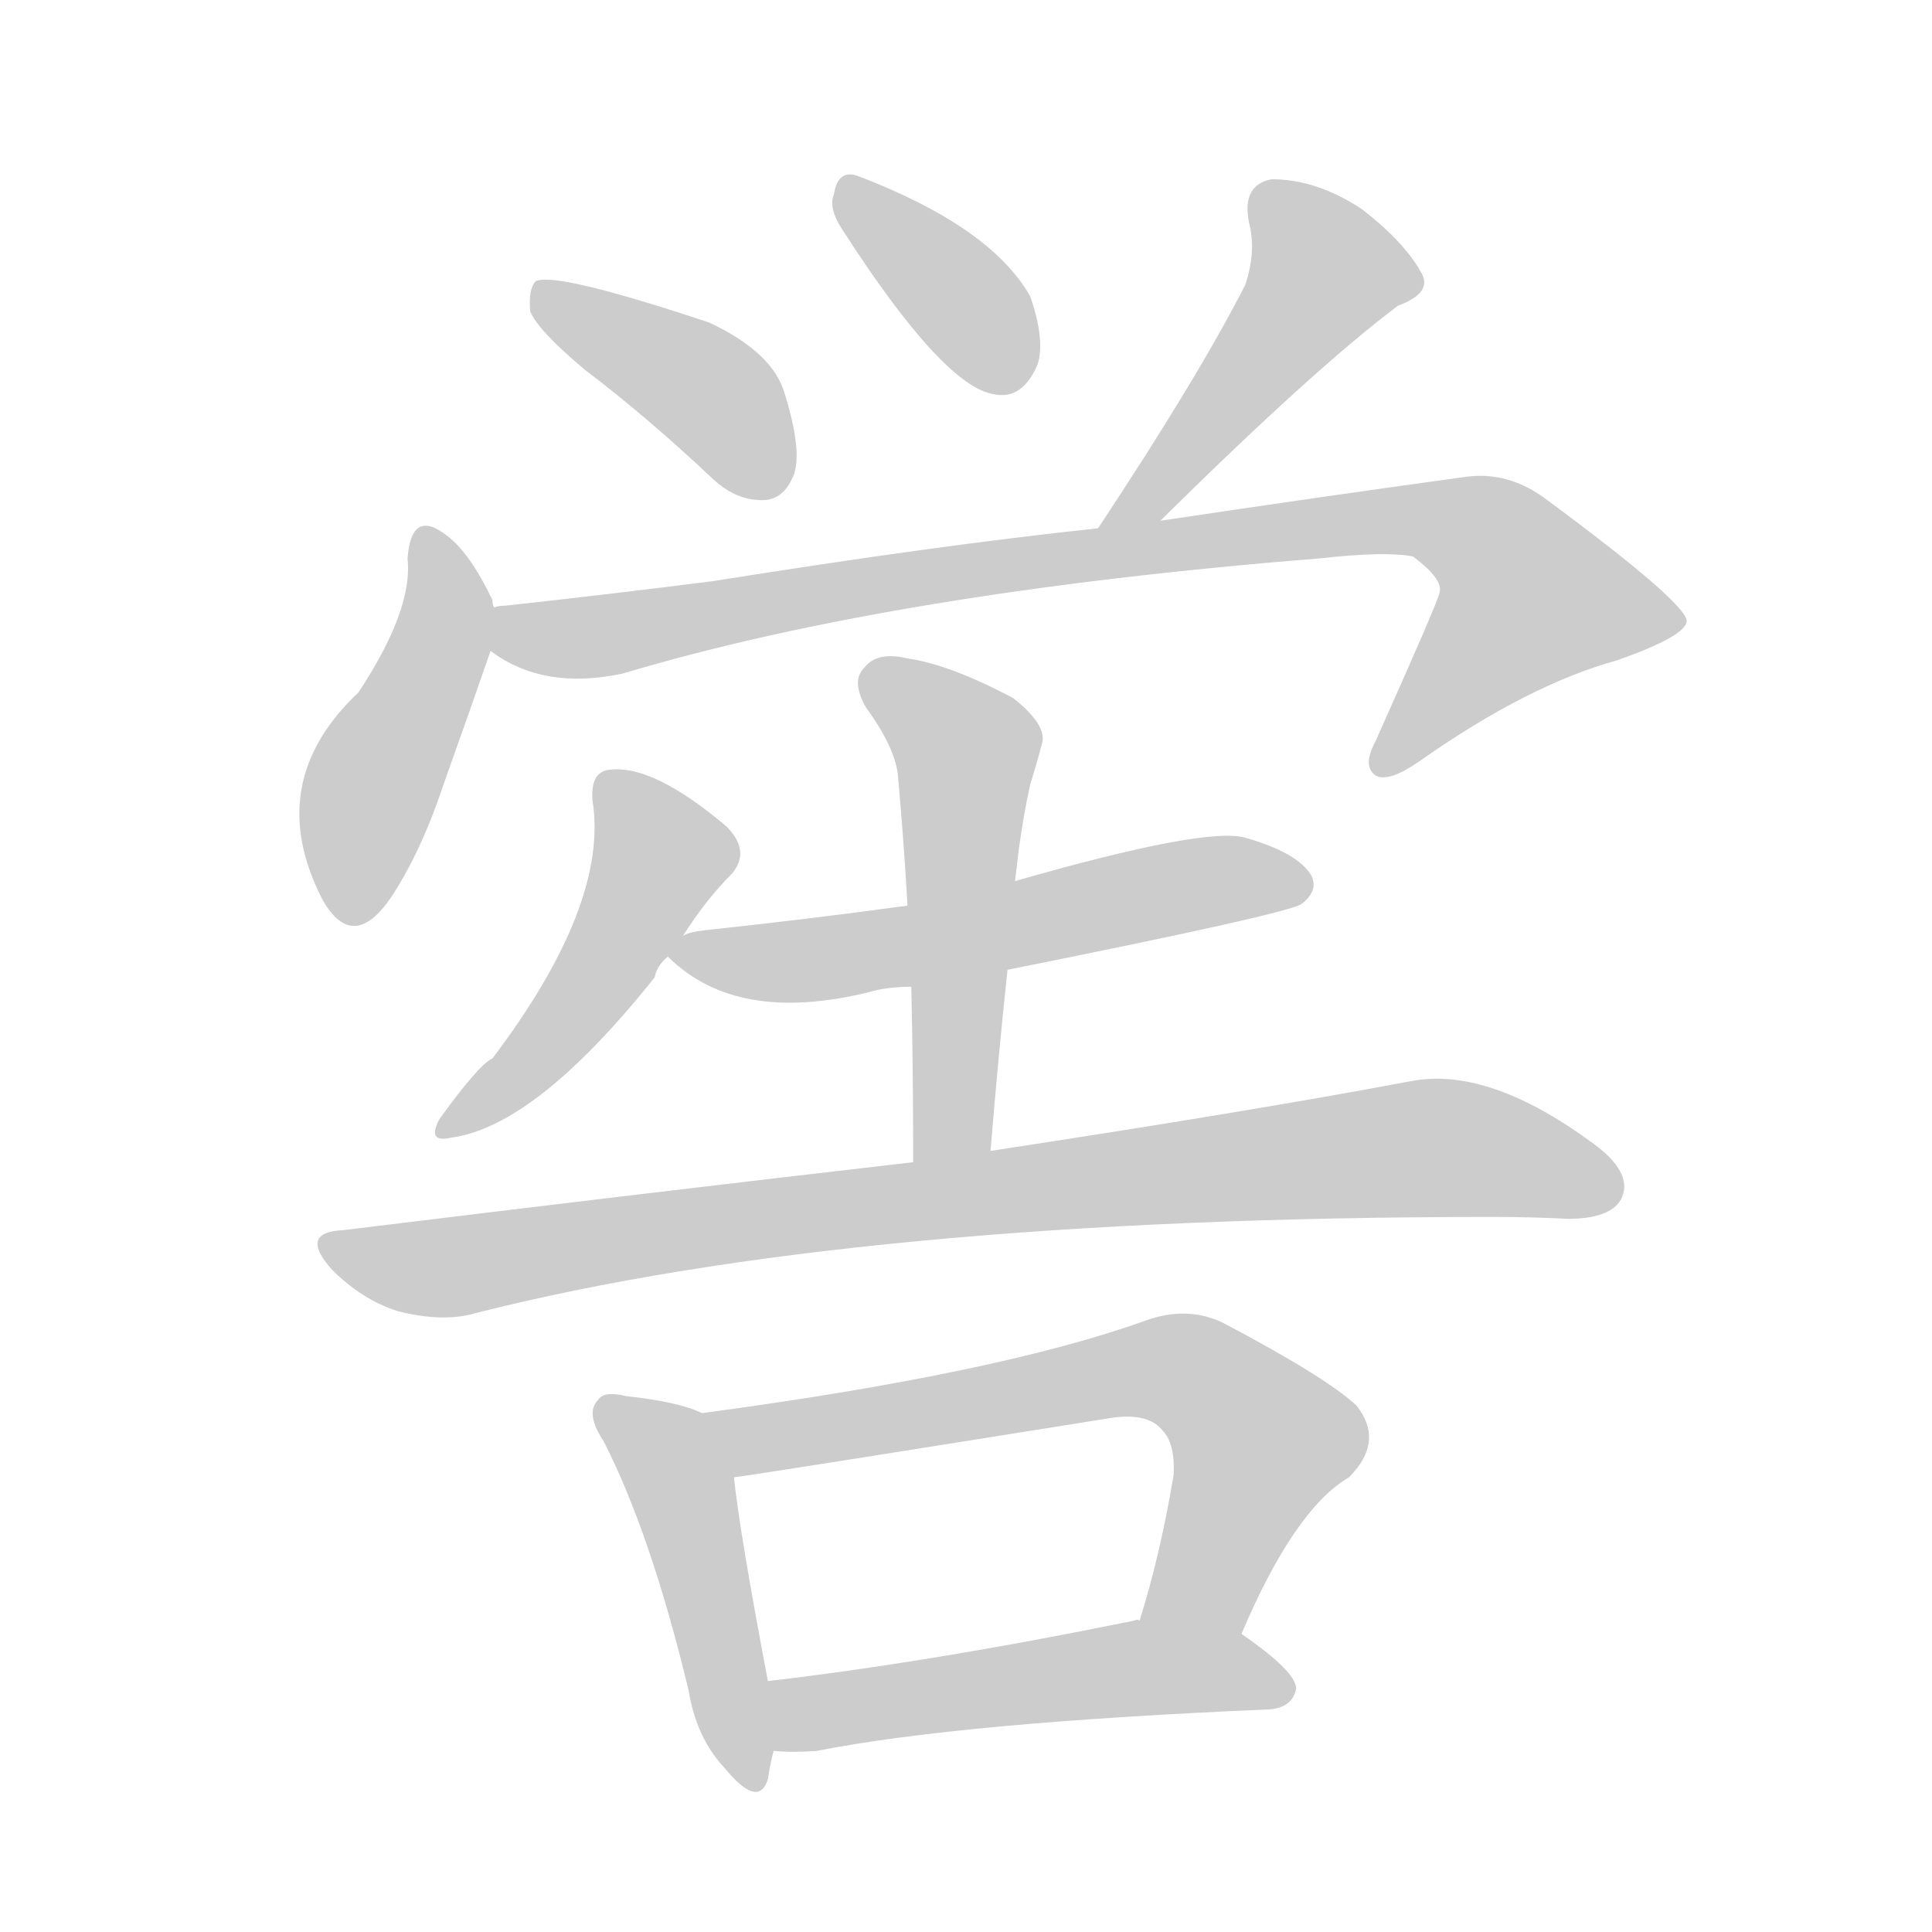 <!--
AnimCJK 2016-2018 Copyright Francois Mizessyn - https://github.com/parsimonhi/animCJK
Derived from:
    MakeMeAHanzi project - https://github.com/skishore/makemeahanzi
    Arphic PL KaitiM GB - https://apps.ubuntu.com/cat/applications/precise/fonts-arphic-gkai00mp/
    Arphic PL UKai - https://apps.ubuntu.com/cat/applications/fonts-arphic-ukai/
You can redistribute and/or modify this file under the terms of the Arphic Public License
as published by Arphic Technology Co., Ltd.
You should have received a copy of this license (the directory "APL") along with this file;
if not, see http://ftp.gnu.org/non-gnu/chinese-fonts-truetype/LICENSE.
-->
<svg id="z21950" class="acjk" version="1.1" viewBox="0 0 1024 1024" xmlns="http://www.w3.org/2000/svg" xmlns:xlink="http://www.w3.org/1999/xlink">
<style>
<![CDATA[
@keyframes z21950k {
	from {
		stroke:#ccc;
		stroke-dashoffset:3334;
	}
	1% {
		stroke:#c00;
		stroke-dashoffset:3334;
	}
	75% {
		stroke:#c00;
		stroke-dashoffset:0;
	}
	to {
		stroke:#000;
	}
}
#z21950 path[clip-path] {
	animation:z21950k 1s linear both;
	stroke-dasharray:3334;
	stroke-width:128;
	stroke-linecap:round;
	fill:none;
}
#z21950 path[clip-path="url(#z21950c1)"] {animation-delay:1s;}
#z21950 path[clip-path="url(#z21950c2)"] {animation-delay:2s;}
#z21950 path[clip-path="url(#z21950c3)"] {animation-delay:3s;}
#z21950 path[clip-path="url(#z21950c4)"] {animation-delay:4s;}
#z21950 path[clip-path="url(#z21950c5)"] {animation-delay:5s;}
#z21950 path[clip-path="url(#z21950c6)"] {animation-delay:6s;}
#z21950 path[clip-path="url(#z21950c7)"] {animation-delay:7s;}
#z21950 path[clip-path="url(#z21950c8)"] {animation-delay:8s;}
#z21950 path[clip-path="url(#z21950c9)"] {animation-delay:9s;}
#z21950 path[clip-path="url(#z21950c10)"] {animation-delay:10s;}
#z21950 path[clip-path="url(#z21950c11)"] {animation-delay:11s;}
#z21950 path[clip-path="url(#z21950c12)"] {animation-delay:12s;}
#z21950 path {fill:#ccc;}
]]>
</style>
<path id="z21950d1" d="M310 196Q343 221 378 254Q391 266 406 265Q416 264 421 251Q425 238 416 209Q410 187 376 171Q295 144 284 149Q280 153 281 165Q285 175 310 196 Z"/>
<path id="z21950d2" d="M446 121Q500 205 527 209Q542 212 550 193Q554 180 546 157Q525 120 454 93Q444 90 442 103Q439 110 446 121 Z"/>
<path id="z21950d3" d="M615 276Q697 195 741 162Q760 155 753 144Q744 128 722 111Q698 95 674 95Q658 98 662 118Q666 133 660 151Q635 200 582 280C576 290 607 284 615 276 Z"/>
<path id="z21950d4" d="M262 322Q261 321 261 318Q249 293 237 284Q218 269 216 296Q219 323 190 367Q139 415 171 477Q187 505 207 476Q223 452 235 416Q250 374 260 345C263 338 264 330 262 322 Z"/>
<path id="z21950d5" d="M582 280Q497 289 378 308Q323 315 268 321Q264 321 262 322C254 323 253 341 260 345Q288 366 330 357Q474 314 699 296Q735 292 749 295Q765 307 763 314Q763 317 729 393Q722 406 729 411Q736 415 753 403Q810 363 857 350Q894 337 894 329Q893 319 820 265Q799 249 775 253Q702 263 615 276C593 279 593 279 582 280 Z"/>
<path id="z21950d6" d="M362 496Q374 477 388 463Q398 451 385 438Q346 405 323 408Q313 409 314 424Q323 479 261 561Q254 564 233 593Q226 606 239 603Q284 597 347 518Q348 512 354 507C359 500 359 500 362 496 Z"/>
<path id="z21950d7" d="M534 514Q684 484 690 479Q699 472 695 464Q688 452 660 444Q639 438 538 467C500 476 500 476 481 480Q430 487 374 493Q365 494 362 496C358 498 350 504 354 507Q390 543 460 526Q470 523 483 523C517 517 517 517 534 514 Z"/>
<path id="z21950d8" d="M525 610Q529 561 534 514C537 483 537 483 538 467Q539 458 540 450Q543 429 546 416Q550 403 552 395Q556 385 537 370Q503 352 481 349Q465 345 458 354Q451 361 459 375Q475 397 476 412Q479 445 481 480C482 509 482 509 483 523Q484 566 484 616C484 630 525 624 525 610 Z"/>
<path id="z21950d9" d="M484 616Q345 632 182 652Q158 653 176 673Q192 689 211 695Q235 701 252 696Q453 645 791 645Q812 645 831 646Q853 646 859 636Q866 623 847 608Q790 565 748 573Q663 589 525 610C498 614 498 614 484 616 Z"/>
<path id="z21950d10" d="M372 749Q360 743 332 740Q320 737 317 742Q310 749 320 764Q345 813 365 896Q369 921 384 937Q402 959 407 943Q408 936 410 928C408 903 408 903 407 891Q392 812 389 783C387 771 384 754 372 749 Z"/>
<path id="z21950d11" d="M658 866Q686 800 715 783Q734 764 719 745Q703 730 648 701Q629 692 607 700Q529 728 372 749C360 751 377 785 389 783Q392 783 586 752Q608 748 616 758Q623 765 622 782Q615 824 604 859C597 876 651 883 658 866 Z"/>
<path id="z21950d12" d="M410 928Q420 929 433 928Q509 913 673 906Q685 905 687 895Q687 886 658 866C643 855 622 856 604 859Q603 858 601 859Q493 881 407 891C395 893 398 928 410 928 Z"/>
<defs>
	<clipPath id="z21950c1"><use xlink:href="#z21950d1"/></clipPath>
	<clipPath id="z21950c2"><use xlink:href="#z21950d2"/></clipPath>
	<clipPath id="z21950c3"><use xlink:href="#z21950d3"/></clipPath>
	<clipPath id="z21950c4"><use xlink:href="#z21950d4"/></clipPath>
	<clipPath id="z21950c5"><use xlink:href="#z21950d5"/></clipPath>
	<clipPath id="z21950c6"><use xlink:href="#z21950d6"/></clipPath>
	<clipPath id="z21950c7"><use xlink:href="#z21950d7"/></clipPath>
	<clipPath id="z21950c8"><use xlink:href="#z21950d8"/></clipPath>
	<clipPath id="z21950c9"><use xlink:href="#z21950d9"/></clipPath>
	<clipPath id="z21950c10"><use xlink:href="#z21950d10"/></clipPath>
	<clipPath id="z21950c11"><use xlink:href="#z21950d11"/></clipPath>
	<clipPath id="z21950c12"><use xlink:href="#z21950d12"/></clipPath>
</defs>
<path pathLength="3333" clip-path="url(#z21950c1)" d="M287 157L379 210L411 259"/>
<path pathLength="3333" clip-path="url(#z21950c2)" d="M449 98L546 196"/>
<path pathLength="3333" clip-path="url(#z21950c3)" d="M748 151L683 148L590 273"/>
<path pathLength="3333" clip-path="url(#z21950c4)" d="M227 283L237 326L187 486"/>
<path pathLength="3333" clip-path="url(#z21950c5)" d="M266 342L755 274L803 296L840 344L733 404"/>
<path pathLength="3333" clip-path="url(#z21950c6)" d="M323 414L351 459L239 597"/>
<path pathLength="3333" clip-path="url(#z21950c7)" d="M360 502L432 508L688 463"/>
<path pathLength="3333" clip-path="url(#z21950c8)" d="M461 360L513 396L504 613"/>
<path pathLength="3333" clip-path="url(#z21950c9)" d="M175 662L243 671L761 608L855 628"/>
<path pathLength="3333" clip-path="url(#z21950c10)" d="M322 747L363 793L395 945"/>
<path pathLength="3333" clip-path="url(#z21950c11)" d="M381 754L629 727L673 769L622 861"/>
<path pathLength="3333" clip-path="url(#z21950c12)" d="M414 896L681 894"/>
</svg>